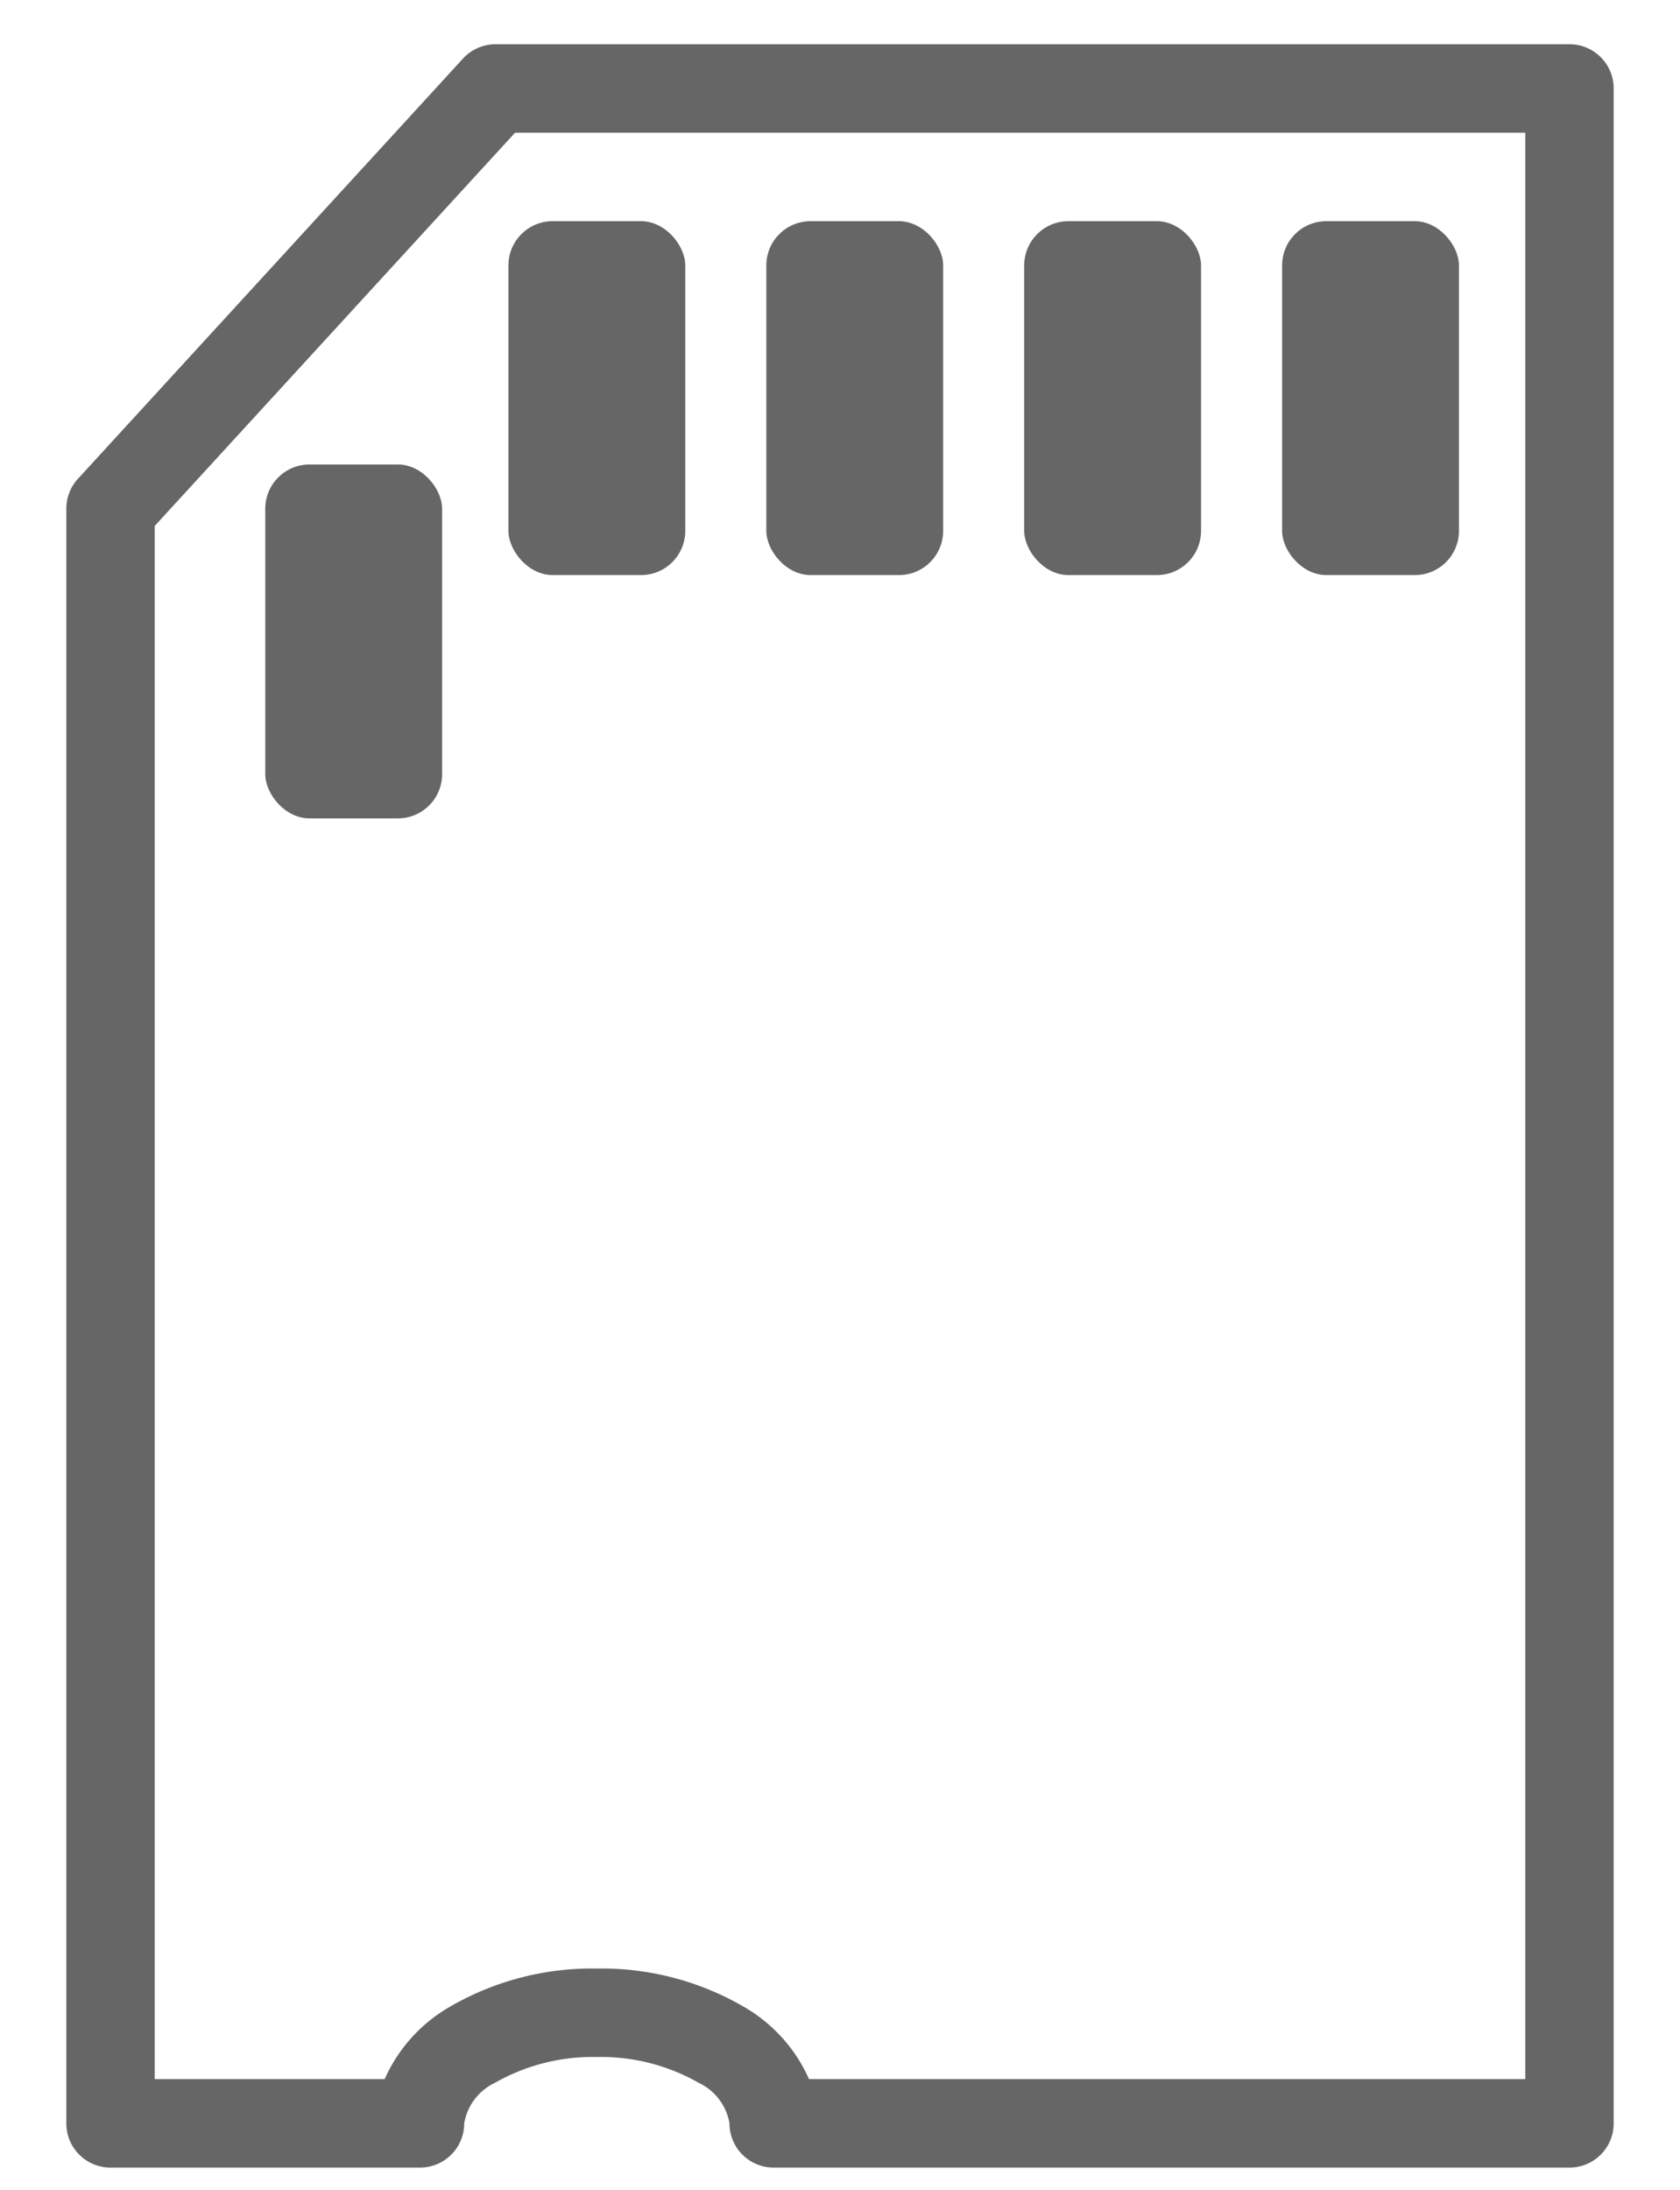 <svg fill="#666666" xmlns="http://www.w3.org/2000/svg" data-name="Layer 1" viewBox="10 -2 76 99" x="0px" y="0px"><title>Artboard 89</title><path d="M81,96H45a2,2,0,0,1-2-2,2.488,2.488,0,0,0-1.403-1.839A8.908,8.908,0,0,0,37,91a8.917,8.917,0,0,0-4.597,1.16A2.49,2.49,0,0,0,31,94a2,2,0,0,1-2,2H15a2,2,0,0,1-2-2V21a2.002,2.002,0,0,1,.525-1.352l17.42-19A2.002,2.002,0,0,1,32.42,0H81a2,2,0,0,1,2,2V94A2,2,0,0,1,81,96ZM46.598,92H79V4H33.3L17,21.778V92H27.402a7.083,7.083,0,0,1,2.88-3.231A12.815,12.815,0,0,1,37,87a12.807,12.807,0,0,1,6.718,1.77A7.071,7.071,0,0,1,46.598,92Z"></path><rect x="68" y="8" width="8" height="16" rx="2" ry="2"></rect><rect x="56.333" y="8" width="8" height="16" rx="2" ry="2"></rect><rect x="44.667" y="8" width="8" height="16" rx="2" ry="2"></rect><rect x="33" y="8" width="8" height="16" rx="2" ry="2"></rect><rect x="22" y="19" width="8" height="16" rx="2" ry="2"></rect></svg>